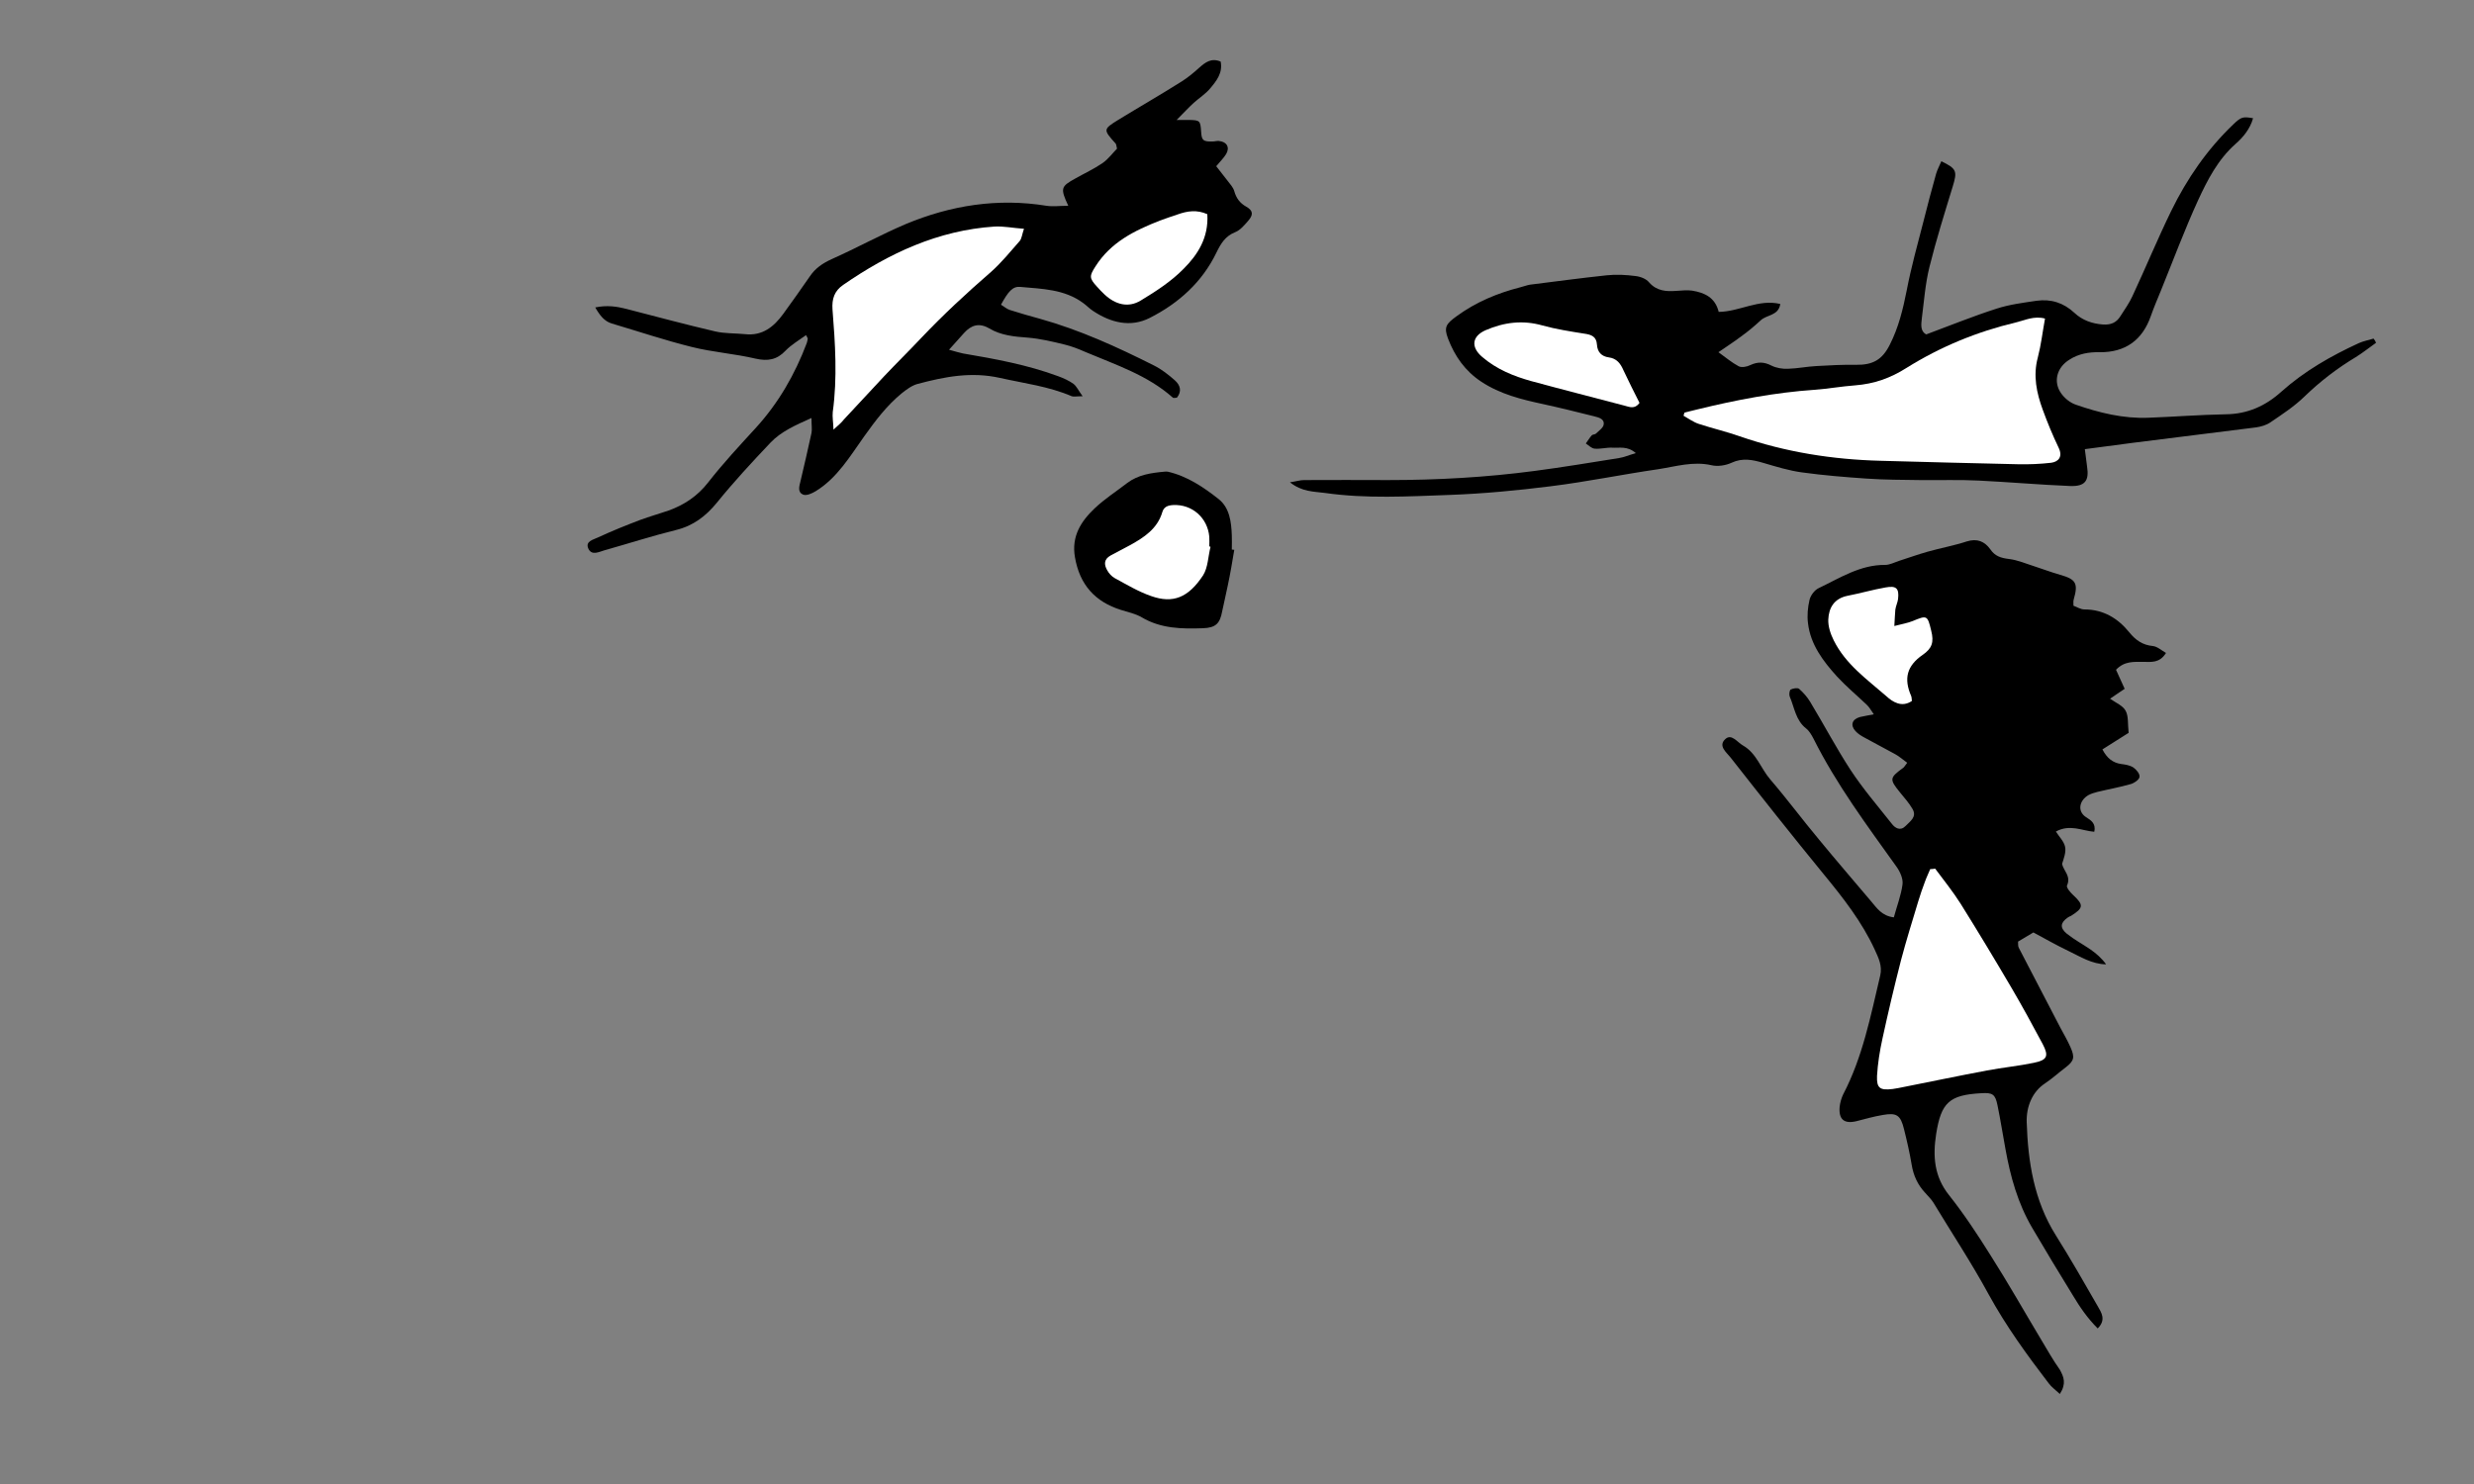 <?xml version="1.0"?>
<!-- 24.1.30 valle -->
<svg xmlns="http://www.w3.org/2000/svg" xml:space="preserve"
	 width="1000" height="600"
	 viewBox="0 0 1000 600">
<rect x="0" y="0" width="1000" height="600" fill="#808080" stroke="none"/>
<rect opacity="0" width="1000" height="600"/>
<path d="M832.6,563.6c-1.8-1.7-3.4-2.8-4.5-4.3c-8.8-11.5-17.3-23.2-24.3-36c-6.9-12.7-14.9-24.8-22.4-37.2
	c-0.9-1.4-2.2-2.6-3.3-3.9c-3-3.2-4.7-7-5.4-11.3c-0.8-4.8-1.9-9.6-3.1-14.4c-1.4-5.7-3-6.7-8.6-5.7c-3.6,0.6-7.1,1.6-10.6,2.5
	c-5,1.2-7.3-0.7-6.8-5.9c0.2-1.7,0.7-3.4,1.4-4.9c7.9-15.1,11.1-31.7,15-48.1c0.9-3.9-0.7-7.1-2.2-10.4c-5.2-11.3-12.8-21-20.7-30.6
	c-12.7-15.5-25.1-31.2-37.5-47c-1.7-2.2-5.3-4.8-2.2-7.6c2.5-2.3,4.8,1.3,7.1,2.6c5.5,3.1,7.2,9.3,11.1,13.8
	c6.8,7.9,13,16.3,19.7,24.3c6.9,8.4,14,16.6,21,24.9c2.3,2.7,4.3,5.9,9.2,6.5c1.2-4.5,2.9-8.8,3.5-13.3c0.3-2.2-0.9-5-2.3-7
	c-12-16.8-24.4-33.4-33.7-52c-0.8-1.5-1.7-3.1-3-4.1c-4.2-3.3-4.7-8.5-6.6-12.9c-0.3-0.8-0.1-2.5,0.4-2.8c0.9-0.5,2.8-0.8,3.4-0.3
	c1.7,1.5,3.3,3.3,4.5,5.3c5.5,9.1,10.5,18.6,16.3,27.5c5,7.6,11,14.6,16.7,21.8c1.3,1.7,3.4,3,5.5,0.9c1.8-1.9,4.8-3.7,2.8-7
	c-1.4-2.4-3.3-4.5-5-6.6c-4.3-5.3-4.3-5.9,1.2-9.9c0.5-0.3,0.8-1,1.7-2.1c-1.7-1.2-3.2-2.6-4.9-3.5c-4.1-2.3-8.3-4.4-12.4-6.7
	c-1.3-0.7-2.6-1.5-3.6-2.6c-2.2-2.4-1.4-4.8,1.8-5.7c1.6-0.4,3.2-0.6,5.6-1.1c-1.2-1.7-1.9-3-2.9-3.9c-4-3.8-8.3-7.4-12-11.4
	c-5.6-6.2-10.7-12.9-11.7-21.5c-0.4-3.1-0.1-6.4,0.6-9.4c0.4-1.8,2-4,3.7-4.8c8.6-4.1,16.8-9.5,26.9-9.4c1.8,0,3.7-1,5.5-1.6
	c3.8-1.2,7.6-2.6,11.5-3.7c5.3-1.5,10.8-2.5,16-4.2c4.2-1.3,7.2,0,9.5,3.2c1.9,2.8,4.3,3.5,7.5,3.9c3.5,0.4,6.9,1.9,10.4,3
	c3.4,1.1,6.8,2.4,10.3,3.4c6.4,1.8,7.4,3.4,5.5,10c-0.2,0.6-0.1,1.3-0.1,2.5c1.4,0.5,2.9,1.5,4.4,1.5c7.7,0,13.6,3.6,18.2,9.3
	c2.6,3.2,5.4,5.1,9.5,5.5c1.8,0.2,3.4,1.7,5.3,2.8c-2.6,4.2-6,3.6-9.1,3.6c-3.8,0-7.7-0.4-11.1,3.2c1.1,2.4,2.2,4.8,3.5,7.7
	c-1.9,1.3-3.8,2.5-5.9,4c2.4,1.7,5.2,2.8,6.3,4.9c1.2,2.2,0.8,5.3,1.2,8.9c-3.2,2-6.8,4.3-10.6,6.7c1.9,3.6,4.2,5.4,7.6,5.9
	c1.7,0.2,3.5,0.5,4.9,1.4c1.2,0.8,2.7,2.6,2.5,3.8c-0.1,1.1-2.1,2.5-3.5,2.9c-4.5,1.3-9.1,2.1-13.6,3.2c-1.2,0.3-2.5,0.7-3.6,1.3
	c-3.6,2.1-4.6,6.5-0.9,8.9c1.9,1.2,4.1,2.5,3.3,5.9c-4.9-0.4-9.8-3.2-15.5-0.1c1.3,2.1,3.2,3.9,3.7,6.1s-0.5,4.7-1.2,7
	c0.6,2.8,3.7,4.9,2,8.7c-0.4,0.8,1.4,2.9,2.5,3.9c4.3,4,4.2,5.2-0.9,8.4c-0.4,0.2-0.8,0.3-1.2,0.6c-3.1,2.1-3.4,4.2-0.5,6.6
	c3,2.4,6.4,4.2,9.6,6.4c2.3,1.6,4.5,3.5,6.3,6c-5.8-0.1-10.4-3.1-15.2-5.4c-4.8-2.3-9.4-4.9-14.2-7.5c-2,1.2-4,2.4-6.2,3.7
	c0.1,0.9-0.1,1.8,0.3,2.5c5.6,10.8,11.2,21.5,16.8,32.3c1.4,2.6,2.9,5.2,4.1,7.9c1.8,4.1,1.5,5.5-2,8.2c-2.8,2.1-5.4,4.5-8.4,6.5
	c-5,3.3-7.5,9.3-7.3,15.6c0.5,16.1,3,31.8,11.8,45.8c5.9,9.4,11.4,19,16.9,28.6c1.5,2.6,3.5,5.5,0,9c-4.1-4.1-7.2-8.6-10-13.3
	c-5.6-9.1-11.1-18.2-16.5-27.4c-5.8-9.9-8.8-20.7-10.8-31.9c-1.1-5.9-2-11.8-3.2-17.6c-0.9-4.5-2-5.2-6.6-4.9
	c-12.9,0.7-16.2,3.8-18.2,16.5c-1.4,9-0.8,17.2,5.2,24.7c6.1,7.7,11.5,15.9,16.7,24.2c7.2,11.3,13.8,23,20.7,34.5
	c2.4,4,4.7,8.1,7.4,11.9C834.2,556.7,835.3,559.4,832.6,563.6z"/>
<path d="M960.4,138.6c-2.7,1.9-5.3,4-8.2,5.8c-7.5,4.5-14.4,9.8-20.7,15.9c-4.1,4-9,7.2-13.7,10.4c-1.7,1.2-3.9,1.8-5.9,2.1
	c-16.5,2.1-33,4.1-49.5,6.2c-6.3,0.8-12.6,1.7-19.7,2.6c0.3,2.6,0.6,4.9,0.9,7c0.9,5.8-0.8,8.1-6.8,7.9c-12.3-0.5-24.7-1.6-37-2.2
	c-7.8-0.4-15.7-0.1-23.6-0.2c-7.2-0.1-14.5-0.1-21.7-0.6c-8.7-0.6-17.4-1.3-26.1-2.5c-5.2-0.7-10.4-2.3-15.5-3.8
	c-4.4-1.3-8.5-2.2-13-0.1c-2.4,1.1-5.6,1.6-8.1,1c-7.4-1.7-14.4,0.5-21.5,1.6c-14.5,2.1-29,5.1-43.5,6.9c-13.5,1.7-27.2,3-40.8,3.5
	c-16.8,0.6-33.7,1.6-50.5-0.8c-4.5-0.6-9.2-0.4-14.1-4.3c2.6-0.4,4.1-0.9,5.7-0.9c11.3-0.1,22.6,0,33.9,0c19.9,0,39.7-1.1,59.3-3.7
	c11.4-1.5,22.8-3.4,34.1-5.2c2-0.3,4-1.2,6.8-2c-3.4-3-6.6-2-9.6-2.2c-2.3-0.1-4.7,0.6-7,0.4c-1.3-0.1-2.4-1.3-3.6-2.1
	c0.8-1.1,1.5-2.3,2.4-3.3c0.4-0.4,1.3-0.3,1.7-0.7c1.1-1.1,2.9-2.3,3.1-3.6c0.4-2.4-2-2.9-3.9-3.4c-6.8-1.7-13.6-3.4-20.5-4.9
	c-8.8-1.9-17.4-4-25.1-9.1c-6.5-4.3-10.7-10.3-13.4-17.4c-1.8-4.7-0.7-6,3.4-9c7.9-5.8,16.6-9.4,26-11.8c1.2-0.3,2.5-0.8,3.7-1
	c10.4-1.3,20.7-2.7,31.1-3.8c3.8-0.4,7.7-0.2,11.5,0.3c2,0.2,4.4,1.1,5.6,2.6c3.1,3.5,6.9,3.7,11,3.4c2.1-0.1,4.3-0.4,6.3-0.1
	c5.1,0.8,9.4,2.8,10.8,8.6c8.5-0.1,16.1-5.3,24.9-3.2c-0.7,4.8-5.5,4.3-7.9,6.6c-2.5,2.3-5.1,4.5-7.9,6.5c-2.9,2.2-5.9,4.1-9.2,6.4
	c2.9,2.1,5.4,4.2,8.2,5.7c1.2,0.6,3.3,0.2,4.7-0.5c3-1.4,5.6-1.3,8.5,0.2c2,1,4.5,1.4,6.7,1.3c3.8-0.1,7.6-0.9,11.5-1.1
	c5.3-0.3,10.6-0.6,15.9-0.5c6.9,0.1,10.7-2,13.8-8.2c3.5-6.9,5.3-14.3,6.8-21.9c1.8-9.4,4.4-18.7,6.8-28c1.6-6.4,3.3-12.8,5.1-19.2
	c0.5-1.7,1.4-3.3,2.1-5c6.2,3,6.5,4,4.6,10.2c-3.3,10.8-6.7,21.6-9.4,32.5c-1.7,6.8-2.2,13.9-3.1,20.9c-0.3,2.5-0.6,5.2,1.8,6.4
	c9.7-3.6,19-7.4,28.4-10.4c5.2-1.7,10.8-2.4,16.2-3.2c5.8-0.8,10.9,0.8,15.3,4.9c3.2,3,7.2,4.4,11.6,4.7c3.2,0.2,5.4-0.8,7-3.4
	c1.7-2.7,3.6-5.3,4.9-8.2c5.3-11.4,10.1-23,15.6-34.3c6.4-13.1,14.6-25,25.2-35.1c3.1-3,3.9-3.1,7.9-2.4c-1.2,4.3-4,7.7-7.1,10.4
	c-7.1,6.3-11.3,14.5-15.1,22.7c-5.5,12-10.1,24.4-15.1,36.7c-1.4,3.4-2.8,6.7-4,10.1c-3.4,9.8-10.3,14.8-20.7,14.7
	c-4.3-0.1-8.5,0.6-12.2,3c-5.1,3.1-6.7,8.9-3.4,13.6c1.4,2,3.6,3.8,5.9,4.6c9.5,3.3,19.2,5.7,29.4,5.3c10.4-0.4,20.8-1.2,31.3-1.4
	c8.8-0.1,16.1-3.4,22.5-9.2c9.3-8.3,20-14.4,31.3-19.6c1.8-0.8,3.9-1.2,5.9-1.8C959.9,137.5,960.2,138,960.4,138.6z"/>
<path d="M431.8,83.2c-3.3-7.1-3-7.8,2.8-11c3.7-2.1,7.6-3.9,11.1-6.3c2.3-1.6,4.1-4.1,5.8-5.8c-0.3-1.3-0.3-1.8-0.6-2.1
	c-5-5.6-5.1-5.7,1.2-9.6c8.5-5.2,17.2-10.2,25.6-15.5c2.5-1.6,4.8-3.5,7-5.5c2.5-2.2,4.9-4.1,8.7-2.5c0.9,4.6-1.7,7.8-4.2,10.8
	c-1.9,2.3-4.5,3.9-6.7,5.9c-2.1,1.9-4,4-6.9,6.9c2.8,0,4,0,5.2,0c4.2,0.1,4.4,0.3,4.7,4.7c0.2,3.6,0.8,4.1,4.7,4
	c0.8,0,1.7-0.3,2.5-0.2c3.2,0.3,4.5,2.6,2.9,5.3c-1,1.6-2.4,3-4,4.9c1.5,2,3.1,3.9,4.6,5.9c1,1.3,2.3,2.7,2.7,4.2
	c0.8,2.8,2.2,4.8,4.9,6.3c2.8,1.6,2.8,3.3,0.7,5.7c-1.5,1.7-3.2,3.8-5.3,4.6c-4,1.6-5.8,4.7-7.5,8.2c-5.8,12-15.3,20.5-26.9,26.4
	c-7.8,4-15.8,2-23-2.8c-1.4-0.9-2.6-2.2-4-3.2c-7.6-5.6-16.6-5.7-25.4-6.5c-3.1-0.3-4.9,1.9-7.8,7.2c1.2,0.7,2.3,1.7,3.5,2.1
	c4.1,1.3,8.2,2.5,12.3,3.6c16.1,4.5,31.2,11.4,46.1,18.9c3,1.5,5.8,3.7,8.3,5.9c2.3,2,3,4.5,0.9,7.1c-0.8,0-1.3,0.2-1.6,0
	c-10.2-9.1-23.1-13.3-35.4-18.5c-2.7-1.2-5.5-2.3-8.4-3c-4.9-1.2-9.9-2.4-15-2.8c-5.4-0.4-10.7-0.9-15.4-3.7
	c-4.1-2.4-7.3-1.4-10.2,1.8c-1.8,2-3.6,4-6.1,6.8c2.6,0.7,4.1,1.2,5.6,1.5c13,2.2,26.1,4.6,38.5,9.2c2.2,0.8,4.4,1.8,6.2,3.1
	c1.3,1,2,2.7,3.7,5c-2.4,0-3.6,0.3-4.4,0c-9.3-4-19.2-5.2-29-7.4c-11.6-2.6-22.3-0.5-33.2,2.4c-2.4,0.6-4.6,2.3-6.5,3.8
	c-6,4.9-10.6,11-15.1,17.3c-5.8,8.1-10.9,16.9-19.7,22.3c-1.5,0.9-3.7,1.9-5,1.4c-2.5-1-1.6-3.5-1.1-5.6c1.5-6.4,3-12.8,4.4-19.3
	c0.3-1.5,0-3.2,0-6.1c-6.7,3-12.3,5.5-16.5,9.9c-7.5,7.9-14.9,15.9-21.7,24.3c-4.5,5.5-9.6,9.4-16.6,11.1
	c-9.7,2.4-19.3,5.5-28.9,8.2c-2.1,0.6-5,2.2-6.4-0.5c-1.6-3.2,2-3.8,3.8-4.7c5.6-2.6,11.3-4.9,17.1-7.1c3.8-1.4,7.7-2.5,11.5-3.8
	c6.3-2.3,11.6-5.8,15.9-11.3c6-7.7,12.7-14.9,19.3-22.1c9.2-10.1,15.8-21.6,20.6-34.3c0.2-0.6,0.3-1.2,0.4-1.8
	c0-0.2-0.2-0.4-0.7-1.4c-2.9,2.1-6,3.9-8.3,6.3c-3.5,3.7-7.2,4.3-12.1,3.2c-8.5-2-17.3-2.6-25.7-4.7c-10.9-2.7-21.6-6.3-32.4-9.5
	c-3-0.9-4.8-3.2-6.7-6.5c4.8-1,8.7-0.4,12.6,0.6c12,3.1,23.9,6.3,35.9,9.1c3.9,0.9,8,0.7,12,1.1c7.1,0.8,11.7-3,15.5-8.2
	c3.6-5,7.2-10,10.7-15.1c2.2-3.3,5.1-5.3,8.8-7c10.1-4.5,19.9-9.9,30-14.2C384.3,83,403.3,80,423,83.2
	C425.6,83.6,428.3,83.2,431.8,83.2z"/>
<path d="M498.9,222.3c-0.8,4.8-1.6,9.6-2.6,14.3c-0.7,3.6-1.6,7.1-2.3,10.6c-0.9,4.9-2.6,6.6-7.7,6.8c-8.6,0.3-17,0.2-24.8-4.4
	c-2.5-1.5-5.6-2.1-8.4-3c-10.5-3.3-16.7-10.2-18.6-21.3c-1.5-8.5,2.5-14.6,8-19.8c4-3.8,8.7-6.8,13.1-10.2c4.5-3.4,9.7-4.1,15.1-4.6
	c0.4,0,0.9-0.1,1.3,0c7.9,1.8,14.5,6.3,20.6,11.1c4.4,3.5,5.1,9.2,5.3,14.6c0.1,1.9,0,3.8,0,5.8
	C498.2,222.2,498.5,222.3,498.9,222.3z"/>
<path fill="white" d="M782.2,351.2c3.5,4.7,7.2,9.3,10.3,14.2c7,11.2,13.8,22.5,20.5,33.9c4.4,7.5,8.6,15.2,12.7,22.9
	c2.5,4.8,1.8,6.4-3.6,7.5c-6.2,1.3-12.6,1.9-18.9,3.1c-11.3,2.1-22.6,4.5-33.8,6.7c-1.5,0.3-2.9,0.6-4.4,0.8
	c-5.1,0.6-6.5-0.3-6.3-5.3c0.3-5.1,1.1-10.1,2.2-15.1c2.3-10.6,4.8-21.2,7.5-31.7c2.1-8,4.6-15.9,7-23.9c0.8-2.6,1.7-5.3,2.7-7.9
	c0.6-1.7,1.4-3.3,2.1-5C780.9,351.4,781.5,351.3,782.2,351.2z"/>
<path fill="white" d="M765.7,253.1c3.1-0.8,5.4-1.2,7.4-2c5.8-2.4,6-2.4,7.5,3.9c1.2,4.7,0.3,7.2-3.5,9.8c-6.3,4.4-7.7,9.5-4.6,16.6
	c0.2,0.5,0.2,1.2,0.3,2c-4.1,2.8-7.8,0.4-10.3-1.9c-7.8-6.8-16.5-12.9-21.3-22.6c-1.3-2.6-2.3-5.6-2.2-8.4c0.2-4.8,2.4-8.5,7.7-9.6
	c5.2-1,10.3-2.5,15.5-3.4c4.3-0.8,5.5,0.4,5,4.7c-0.2,1.5-0.9,2.8-1.1,4.3C765.9,248.4,765.9,250.2,765.7,253.1z"/>
<path fill="white" d="M826.6,128.8c-1,5.5-1.6,10.7-2.9,15.7c-2,7.4-0.5,14.4,2,21.2c1.9,5.2,4,10.3,6.4,15.3c1.8,3.7-0.1,5.7-3,6.1
	c-4.4,0.5-8.9,0.7-13.4,0.6c-18.5-0.4-37-0.9-55.5-1.4c-19.5-0.5-38.5-3.5-57-9.9c-5.4-1.9-11-3.2-16.5-5c-2.2-0.7-4.2-2.2-6.2-3.3
	c0.1-0.4,0.2-0.9,0.4-1.3c1.8-0.4,3.5-0.9,5.3-1.3c15.5-3.8,31.2-6.8,47.2-7.9c5.5-0.4,11-1.4,16.5-1.8c7.6-0.6,14.2-2.9,20.8-7.1
	c13.6-8.5,28.4-14.6,44-18.3C818.4,129.5,822.2,127.6,826.6,128.8z"/>
<path fill="white" d="M662.7,162.9c-2,2.7-4.1,1.6-6.1,1.1c-12.5-3.3-25.1-6.5-37.6-9.9c-7.2-2-14.1-4.8-19.9-9.8
	c-4.7-4-4.1-8.4,1.4-10.8c7.4-3.2,15-4.2,23-1.9c5.5,1.5,11.2,2.4,16.9,3.3c2.8,0.4,4.9,1.1,5.1,4.5c0.2,3,1.9,4.7,4.8,5.1
	c3.1,0.4,4.7,2.4,5.9,5.2C658.2,154,660.4,158.3,662.7,162.9z"/>
<path fill="white" d="M336.9,173.7c-0.1-3-0.5-5.1-0.3-7.1c1.9-13.8,1-27.7-0.1-41.5c-0.3-4.3,0.8-7.5,4.3-9.9
	c18.5-12.8,38.4-22.1,61.2-23.6c3.7-0.2,7.5,0.6,11.9,0.9c-0.8,2.3-0.9,3.9-1.7,4.9c-3.8,4.3-7.4,8.8-11.7,12.6
	c-9.8,8.5-19.3,17.3-28.2,26.7c-4.9,5.2-10.1,10.3-15,15.5c-5.4,5.7-10.7,11.6-16.1,17.3C340.2,170.8,338.9,171.9,336.9,173.7z"/>
<path fill="white" d="M488,86.6c0.6,9.5-3.9,16.4-9.6,22.1c-5,5.1-11.2,9.1-17.3,12.8c-5.1,3.1-10.3,1.6-14.6-2.4
	c-1.1-1-2.1-2.1-3.1-3.2c-3.2-3.5-3.1-4.3-0.6-8.2c6.2-9.8,15.8-14.5,26-18.5c2.4-0.9,4.8-1.7,7.2-2.5
	C479.9,85.3,483.8,84.7,488,86.6z"/>
<path fill="white" d="M489.3,221.1c-1,3.9-1,8.3-3,11.5c-6,9.1-12.2,11.5-21,8.4c-5.2-1.8-10-4.7-14.8-7.3c-1.2-0.7-2.3-1.9-3-3.2
	c-1.3-2.3-1.3-4.4,1.4-5.9c2.6-1.4,5.3-2.8,7.9-4.2c5.6-3.1,11-6.6,13-13.3c0.6-2.2,2.3-2.8,4.4-2.9c7.6-0.4,13.9,5.1,14.6,12.8
	c0.1,1.3,0,2.5,0,3.8C489,221,489.1,221.1,489.3,221.1z"/>
</svg>

